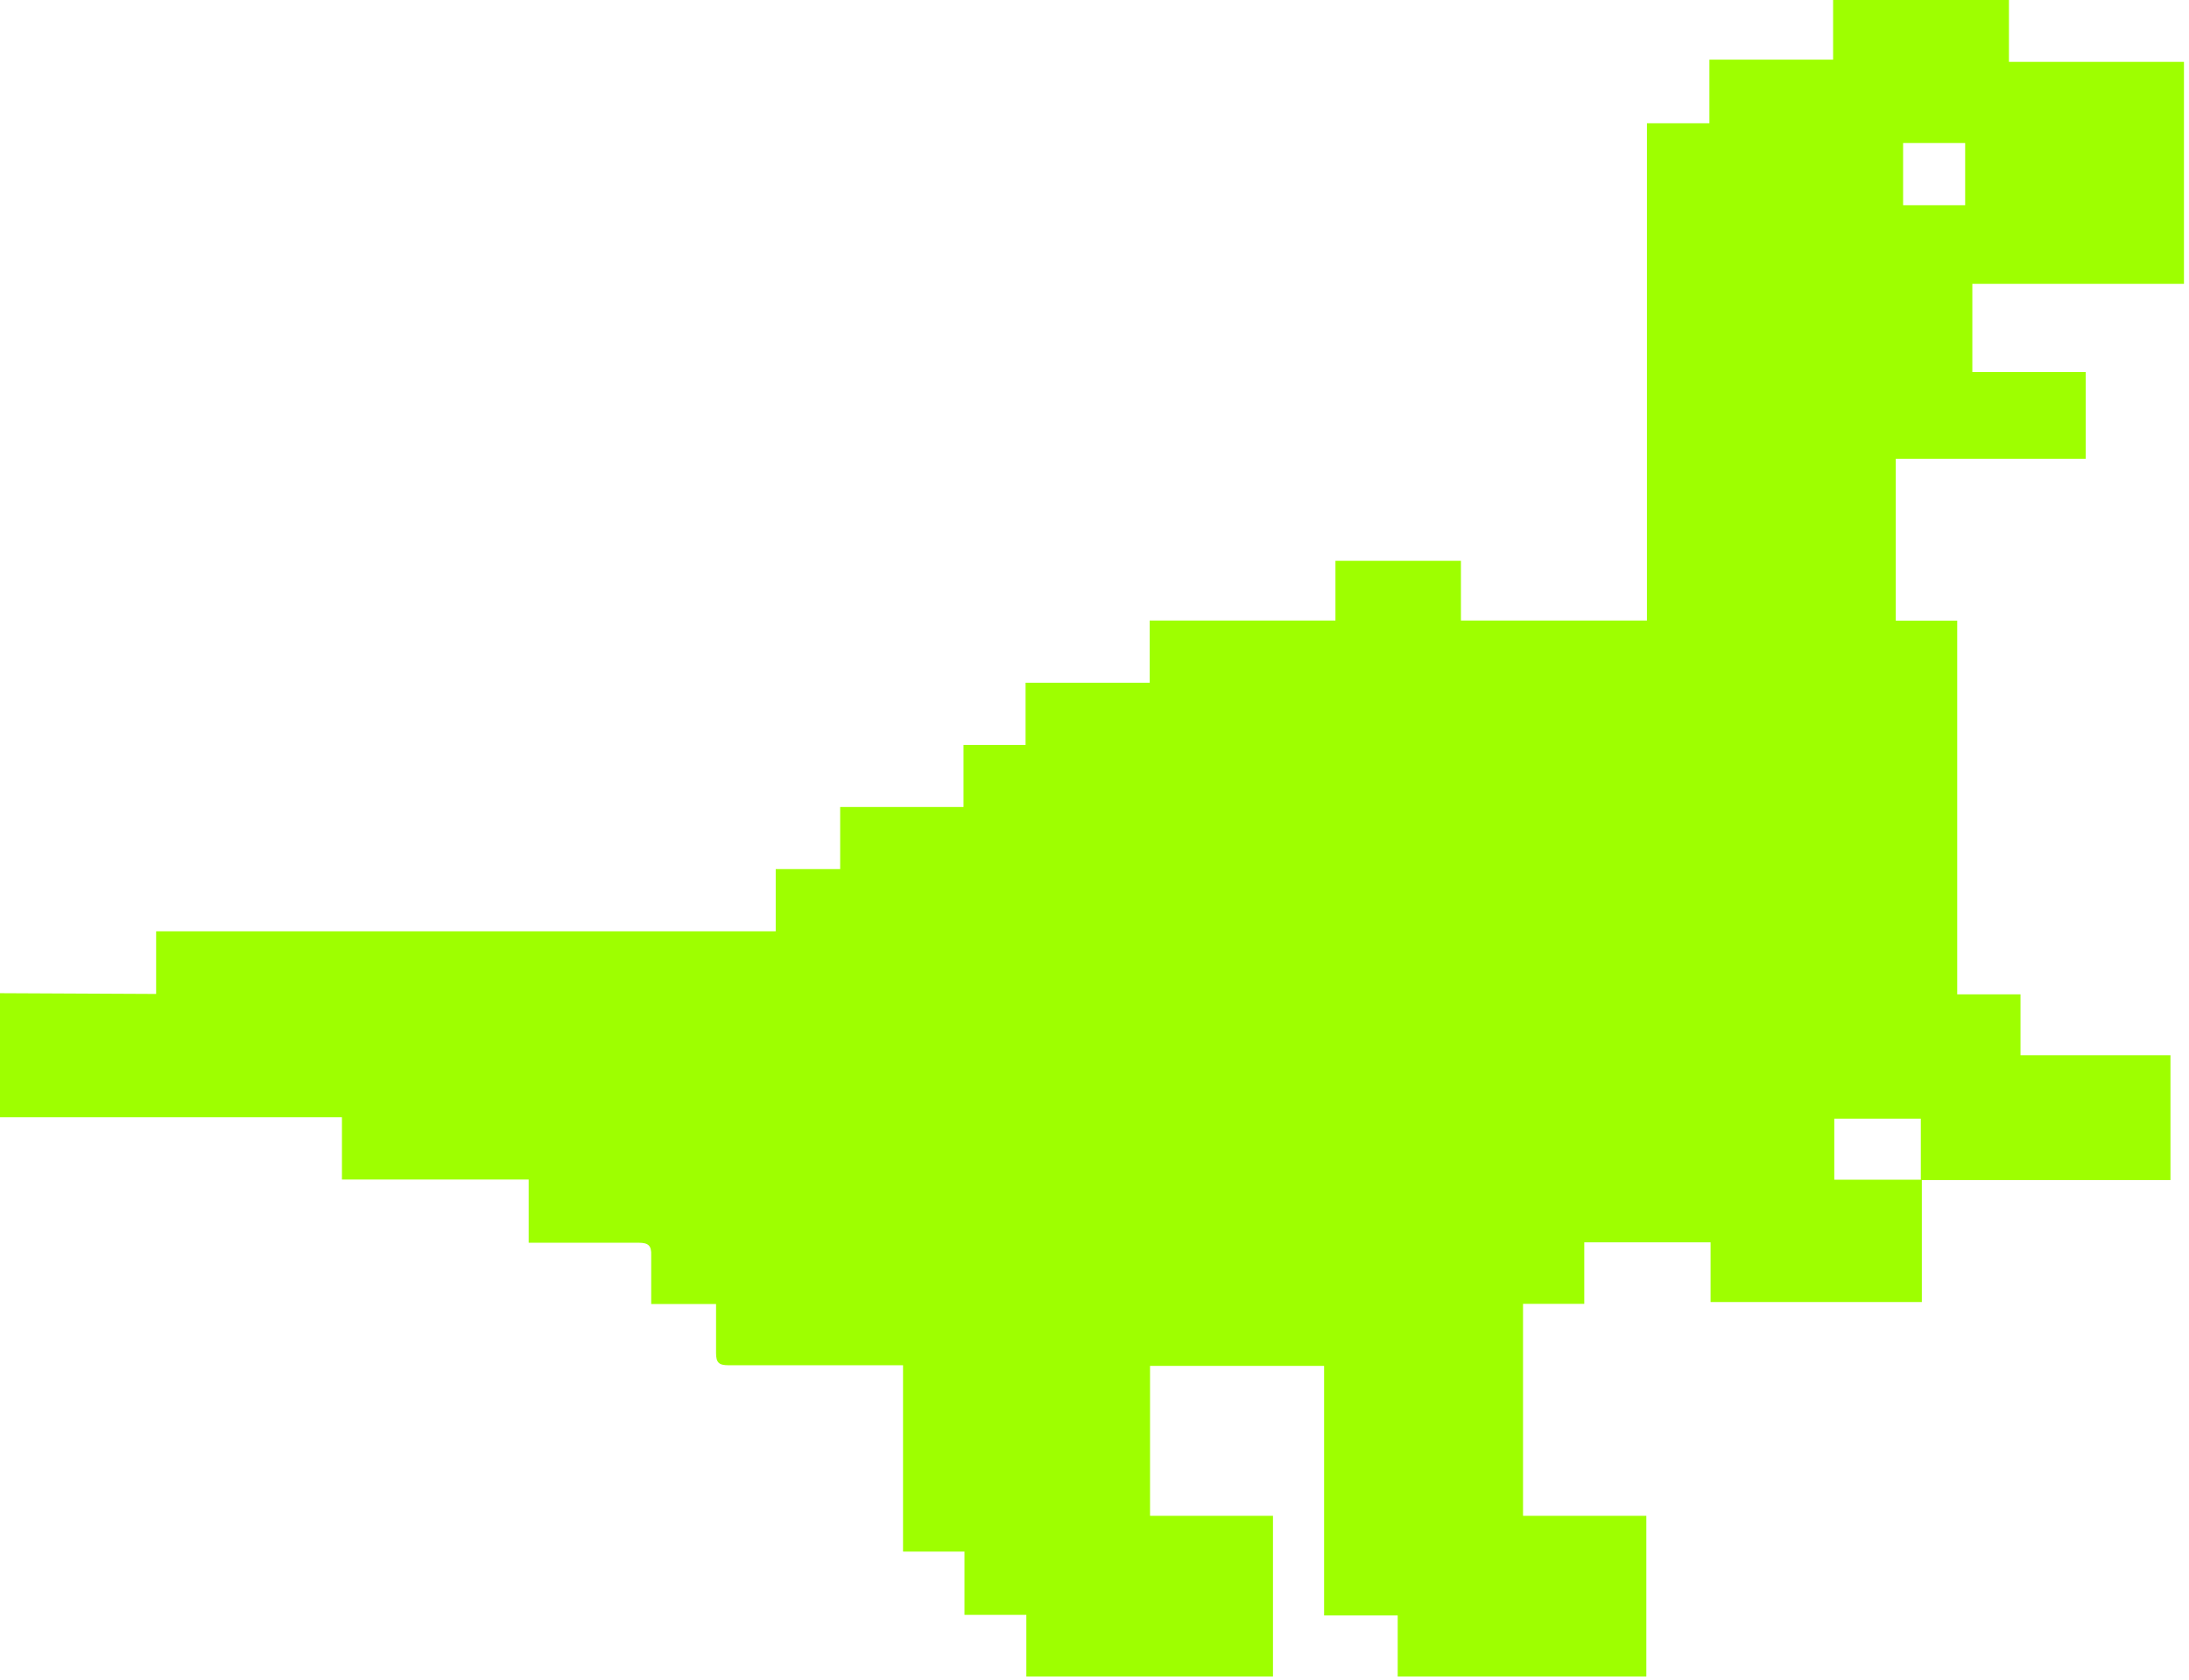 <svg width="43" height="33" viewBox="0 0 43 33" fill="none" xmlns="http://www.w3.org/2000/svg">
<path d="M0 19.513V21.951H6.717V23.174H10.385V24.416C11.124 24.416 11.835 24.416 12.546 24.416C12.734 24.416 12.8 24.471 12.792 24.662C12.792 24.971 12.792 25.284 12.792 25.62H14.066C14.066 25.96 14.066 26.268 14.066 26.581C14.066 26.772 14.121 26.823 14.312 26.823C15.351 26.823 16.395 26.823 17.438 26.823H17.739V30.484H18.946V31.727H20.161V32.938H25.006V29.781H22.591V26.835H26.01V28.335V31.738H27.456V32.938H32.34V29.781H29.918V25.616H31.121V24.408H33.602C33.602 24.733 33.602 25.581 33.602 25.581H33.848C34.833 25.581 35.802 25.581 36.798 25.581C36.939 25.581 37.58 25.581 37.752 25.581V23.185H42.636V20.732H39.69V19.536H38.447V12.194H37.24V9.014H40.971C40.971 9.014 40.971 7.65 40.971 7.31H38.744V5.576H42.901V1.215H39.463V0H36.009V1.172H33.579V2.422H32.352V12.191H28.698V11.018H26.233V12.191H22.584V13.414H20.146V14.636H18.927V15.855H16.504V17.075H15.238V18.297H3.067V19.528L0 19.513ZM37.384 2.809H38.603V4.032H37.384V2.809ZM36.032 21.978H37.732V23.178H36.032V21.978Z" fill="#9EFF00"/>
</svg>

